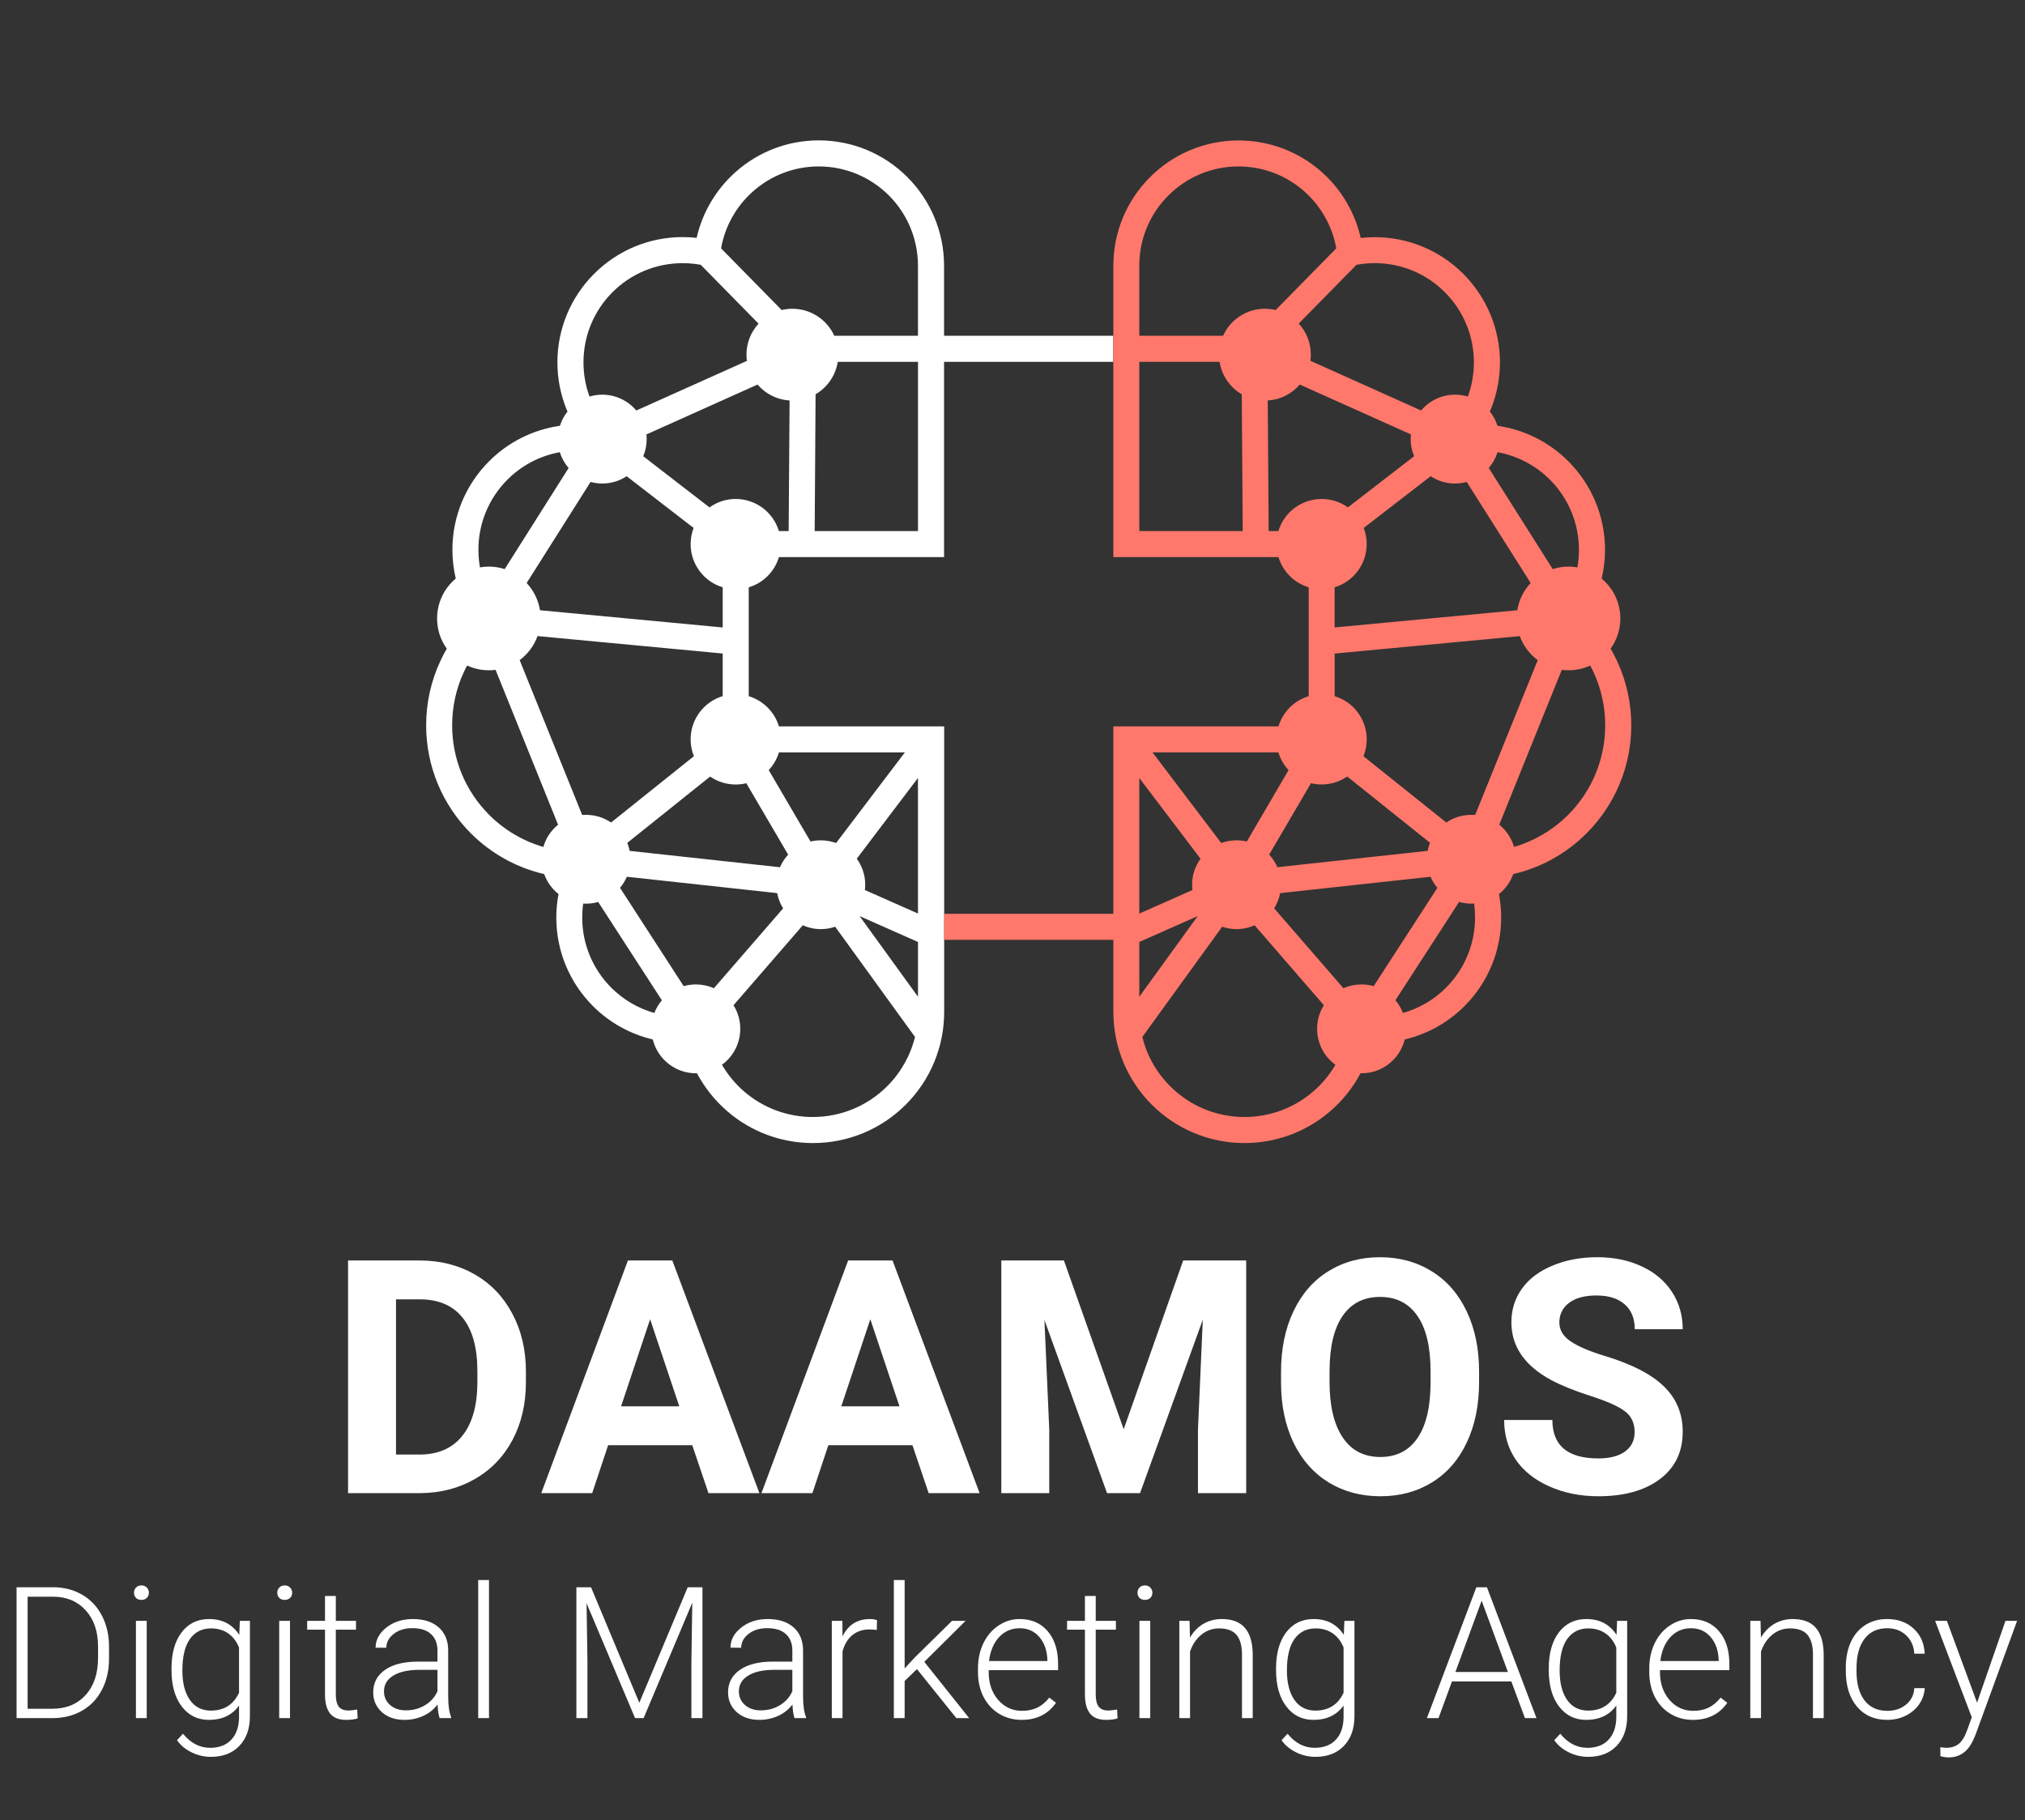 <svg width="99" height="89" viewBox="0 0 99 89" fill="none" xmlns="http://www.w3.org/2000/svg">
<rect x="0" y="0" width="99" height="89" fill="#333333" stroke="none"/>
<path fill-rule="evenodd" clip-rule="evenodd" d="M54.427 16.416H46.154V12.988C46.154 11.358 45.51 9.809 44.358 8.657C43.206 7.505 41.657 6.863 40.029 6.863C38.523 6.863 37.081 7.411 35.957 8.414C35.005 9.263 34.34 10.387 34.058 11.629H34.052C33.825 11.603 33.599 11.591 33.375 11.591C31.745 11.591 30.197 12.235 29.045 13.387C27.893 14.539 27.251 16.088 27.251 17.715C27.251 18.498 27.4 19.275 27.694 20.002L27.745 20.12C27.579 20.326 27.453 20.565 27.374 20.817C26.062 21.003 24.848 21.613 23.91 22.552C22.758 23.704 22.118 25.252 22.118 26.88C22.118 27.354 22.173 27.827 22.282 28.288C21.704 28.768 21.369 29.479 21.369 30.238C21.369 30.771 21.533 31.285 21.843 31.714C21.727 31.908 21.623 32.111 21.529 32.316C21.068 33.301 20.834 34.374 20.834 35.462C20.834 37.449 21.616 39.337 23.02 40.742C24.006 41.728 25.25 42.421 26.606 42.735C26.743 43.119 26.986 43.458 27.306 43.712C27.233 44.09 27.197 44.476 27.197 44.86C27.197 46.49 27.839 48.038 28.991 49.191C29.796 49.995 30.809 50.56 31.914 50.82C32.151 51.785 33.019 52.474 34.024 52.474C34.041 52.474 34.056 52.474 34.073 52.472C34.446 53.173 34.948 53.803 35.549 54.323C36.716 55.334 38.197 55.885 39.743 55.885C41.452 55.885 43.074 55.215 44.281 54.008C45.488 52.8 46.16 51.179 46.16 49.472V35.514H38.081C37.87 34.808 37.311 34.251 36.605 34.037V28.715C37.311 28.504 37.87 27.947 38.081 27.238H46.154V17.69H54.427V16.416ZM29.943 14.287C30.854 13.374 32.083 12.866 33.373 12.866C33.552 12.866 33.734 12.875 33.911 12.896C34.028 12.909 34.143 12.926 34.259 12.947L37.085 15.823C36.706 16.237 36.494 16.774 36.494 17.342C36.494 17.444 36.501 17.545 36.514 17.645L31.108 20.07C30.696 19.582 30.09 19.296 29.446 19.296C29.232 19.296 29.023 19.328 28.821 19.388C28.624 18.855 28.526 18.289 28.526 17.715C28.524 16.427 29.032 15.198 29.943 14.287ZM35.332 28.713V30.677L26.399 29.835C26.32 29.336 26.092 28.873 25.747 28.504L28.872 23.563C29.058 23.614 29.252 23.64 29.446 23.64C29.87 23.64 30.284 23.516 30.636 23.283L33.909 25.811C33.813 26.063 33.764 26.33 33.764 26.601C33.764 27.58 34.408 28.435 35.332 28.713ZM24.808 23.45C25.506 22.75 26.399 22.283 27.37 22.108C27.457 22.394 27.605 22.656 27.799 22.882L24.674 27.823C24.424 27.744 24.164 27.701 23.899 27.701C23.754 27.701 23.609 27.714 23.466 27.74C23.415 27.456 23.389 27.168 23.389 26.88C23.387 25.592 23.895 24.363 24.808 23.45ZM26.564 41.408C25.565 41.118 24.654 40.578 23.918 39.842C22.753 38.677 22.105 37.112 22.105 35.462C22.105 34.56 22.299 33.67 22.679 32.851C22.728 32.745 22.781 32.64 22.837 32.538C23.169 32.691 23.53 32.77 23.899 32.77C24.01 32.77 24.119 32.764 24.228 32.749L27.283 40.32C26.937 40.602 26.685 40.981 26.564 41.408ZM25.405 32.273C25.806 31.977 26.111 31.567 26.28 31.098L35.332 31.951V34.035C34.408 34.313 33.764 35.17 33.764 36.147C33.764 36.431 33.817 36.711 33.924 36.971L29.875 40.213C29.514 39.968 29.09 39.838 28.65 39.838C28.588 39.838 28.524 39.84 28.462 39.844L25.405 32.273ZM31.991 49.525C31.195 49.301 30.47 48.875 29.885 48.29C28.974 47.377 28.464 46.151 28.464 44.86C28.464 44.632 28.479 44.403 28.511 44.177C28.556 44.179 28.603 44.181 28.648 44.181C28.851 44.181 29.051 44.154 29.245 44.098L32.358 48.905C32.202 49.088 32.078 49.299 31.991 49.525ZM34.901 48.316C34.623 48.192 34.325 48.13 34.02 48.13C33.817 48.13 33.616 48.158 33.424 48.213L30.312 43.407C30.448 43.243 30.561 43.061 30.647 42.865L37.994 43.665C38.045 43.93 38.143 44.181 38.286 44.41L34.901 48.316ZM43.374 53.105C42.408 54.072 41.107 54.611 39.739 54.611C38.502 54.611 37.313 54.172 36.377 53.361C35.948 52.99 35.583 52.548 35.295 52.058C35.856 51.65 36.191 51 36.191 50.3C36.191 49.888 36.076 49.491 35.861 49.146L39.248 45.237C39.526 45.361 39.824 45.425 40.127 45.425C40.366 45.425 40.605 45.387 40.831 45.308L44.733 50.697C44.509 51.61 44.038 52.442 43.374 53.105ZM44.88 48.732L42.026 44.789L44.88 46.054V48.732ZM44.88 44.664L42.284 43.514C42.295 43.428 42.299 43.341 42.299 43.253C42.299 42.795 42.156 42.353 41.887 41.982L44.878 38.035V44.664H44.88ZM38.081 36.785H44.238L40.876 41.216C40.635 41.129 40.383 41.084 40.125 41.084C39.957 41.084 39.788 41.103 39.624 41.141L37.582 37.651C37.813 37.404 37.983 37.107 38.081 36.785ZM38.532 41.784C38.365 41.965 38.229 42.172 38.133 42.4L30.783 41.6C30.758 41.466 30.719 41.333 30.668 41.208L34.717 37.967C35.084 38.221 35.519 38.355 35.967 38.355C36.142 38.355 36.317 38.334 36.486 38.293L38.532 41.784ZM38.557 25.965H38.079C37.802 25.039 36.944 24.395 35.967 24.395C35.504 24.395 35.059 24.54 34.685 24.806L31.447 22.306C31.56 22.042 31.615 21.758 31.615 21.468C31.615 21.391 31.611 21.314 31.603 21.24L37.036 18.801C37.431 19.262 37.994 19.544 38.602 19.58L38.557 25.965ZM38.214 15.157L35.253 12.143C35.44 11.07 35.989 10.093 36.801 9.368C37.693 8.572 38.835 8.137 40.027 8.137C41.318 8.137 42.544 8.644 43.458 9.557C44.368 10.47 44.878 11.697 44.878 12.988V16.416H42.739H40.787C40.426 15.616 39.626 15.096 38.741 15.096C38.564 15.096 38.387 15.115 38.214 15.157ZM44.88 25.965H39.829L39.873 19.277C40.454 18.936 40.853 18.353 40.957 17.69H42.741H44.88V25.965Z" fill="white"/>
<path fill-rule="evenodd" clip-rule="evenodd" d="M79.057 32.316C78.961 32.111 78.856 31.91 78.741 31.714C79.05 31.283 79.217 30.771 79.217 30.238C79.217 29.48 78.882 28.77 78.303 28.288C78.412 27.827 78.468 27.354 78.468 26.88C78.468 25.25 77.823 23.701 76.671 22.549C75.733 21.613 74.521 21.003 73.209 20.817C73.13 20.563 73.002 20.326 72.838 20.119L72.887 20.006C73.181 19.277 73.331 18.5 73.331 17.717C73.331 16.087 72.686 14.539 71.537 13.387C70.385 12.235 68.836 11.595 67.208 11.595C66.982 11.595 66.756 11.607 66.532 11.633H66.523C66.242 10.392 65.578 9.267 64.627 8.418C63.502 7.415 62.06 6.867 60.554 6.867C58.924 6.867 57.376 7.509 56.224 8.661C55.072 9.813 54.431 11.362 54.431 12.99V27.238H62.504C62.717 27.945 63.274 28.501 63.98 28.715V34.037C63.274 34.248 62.717 34.805 62.504 35.514H54.431V44.676H46.158V45.948H54.431V49.472C54.431 51.179 55.103 52.8 56.309 54.008C57.516 55.215 59.14 55.885 60.846 55.885C62.391 55.885 63.871 55.332 65.041 54.323C65.642 53.803 66.144 53.173 66.517 52.471C66.534 52.474 66.549 52.474 66.566 52.474C67.569 52.474 68.439 51.785 68.674 50.82C69.781 50.56 70.792 49.995 71.598 49.188C72.75 48.036 73.39 46.487 73.39 44.86C73.39 44.476 73.354 44.09 73.282 43.712C73.602 43.458 73.843 43.121 73.979 42.735C75.338 42.421 76.58 41.728 77.565 40.742C78.969 39.337 79.752 37.449 79.752 35.462C79.75 34.372 79.515 33.301 79.057 32.316ZM73.211 22.108C74.182 22.283 75.074 22.752 75.773 23.45C76.684 24.363 77.192 25.589 77.192 26.88C77.192 27.168 77.166 27.456 77.117 27.74C76.974 27.714 76.829 27.701 76.684 27.701C76.422 27.701 76.159 27.742 75.91 27.823L72.785 22.882C72.977 22.656 73.124 22.394 73.211 22.108ZM66.67 25.811L69.943 23.283C70.297 23.516 70.709 23.64 71.133 23.64C71.328 23.64 71.519 23.614 71.707 23.563L74.833 28.503C74.487 28.872 74.259 29.335 74.18 29.835L65.248 30.677V28.712C66.171 28.435 66.816 27.578 66.816 26.601C66.818 26.332 66.766 26.063 66.67 25.811ZM66.668 12.894C66.847 12.875 67.027 12.864 67.206 12.864C68.497 12.864 69.723 13.372 70.636 14.285C71.549 15.198 72.057 16.424 72.057 17.715C72.057 18.287 71.959 18.85 71.763 19.388C71.56 19.326 71.349 19.296 71.138 19.296C70.491 19.296 69.888 19.582 69.476 20.07L64.066 17.64C64.078 17.54 64.085 17.44 64.085 17.338C64.085 16.772 63.874 16.233 63.494 15.819L66.321 12.943C66.434 12.924 66.551 12.907 66.668 12.894ZM55.699 25.965V17.69H59.624C59.729 18.353 60.127 18.938 60.708 19.277L60.755 25.965H55.699ZM59.795 16.416H55.699V12.988C55.699 11.697 56.206 10.468 57.12 9.557C58.033 8.644 59.259 8.137 60.55 8.137C61.745 8.137 62.886 8.572 63.778 9.367C64.59 10.093 65.139 11.07 65.329 12.143L62.365 15.157C62.195 15.117 62.018 15.095 61.841 15.095C60.953 15.095 60.155 15.616 59.795 16.416ZM62.5 25.965H62.024L61.979 19.58C62.587 19.544 63.15 19.262 63.545 18.801L68.979 21.239C68.97 21.316 68.966 21.393 68.966 21.468C68.966 21.758 69.023 22.042 69.134 22.306L65.898 24.806C65.525 24.538 65.079 24.395 64.616 24.395C63.635 24.395 62.777 25.039 62.5 25.965ZM64.093 38.291C64.264 38.332 64.439 38.353 64.614 38.353C65.062 38.353 65.497 38.217 65.864 37.965L69.913 41.205C69.862 41.333 69.823 41.464 69.798 41.598L62.449 42.398C62.35 42.172 62.216 41.963 62.05 41.781L64.093 38.291ZM62.5 36.785C62.596 37.107 62.766 37.404 62.997 37.651L60.955 41.141C60.791 41.103 60.622 41.084 60.454 41.084C60.198 41.084 59.944 41.129 59.705 41.216L56.345 36.785H62.5ZM55.699 38.037L58.692 41.984C58.425 42.353 58.28 42.795 58.28 43.255C58.28 43.341 58.284 43.428 58.295 43.516L55.699 44.666V38.037ZM55.699 46.054L58.553 44.789L55.699 48.732V46.054ZM64.204 53.361C63.268 54.172 62.08 54.611 60.842 54.611C59.475 54.611 58.173 54.074 57.207 53.105C56.541 52.44 56.07 51.61 55.848 50.697L59.75 45.308C59.976 45.387 60.213 45.425 60.454 45.425C60.759 45.425 61.058 45.361 61.335 45.237L64.723 49.146C64.505 49.491 64.392 49.888 64.392 50.3C64.392 51.002 64.727 51.652 65.288 52.058C65 52.55 64.635 52.99 64.204 53.361ZM67.157 48.213C66.963 48.158 66.762 48.13 66.562 48.13C66.257 48.13 65.958 48.192 65.681 48.316L62.293 44.41C62.436 44.181 62.536 43.928 62.587 43.665L69.937 42.865C70.022 43.061 70.135 43.245 70.272 43.407L67.157 48.213ZM70.694 48.29C70.109 48.875 69.384 49.301 68.588 49.525C68.501 49.299 68.377 49.088 68.221 48.902L71.334 44.096C71.528 44.151 71.729 44.179 71.929 44.179C71.974 44.179 72.019 44.177 72.066 44.175C72.098 44.401 72.113 44.629 72.113 44.858C72.115 46.148 71.605 47.377 70.694 48.29ZM72.119 39.844C72.055 39.84 71.993 39.838 71.931 39.838C71.494 39.838 71.067 39.968 70.707 40.213L66.658 36.973C66.762 36.71 66.818 36.433 66.818 36.149C66.818 35.172 66.173 34.315 65.25 34.037V31.953L74.301 31.1C74.472 31.569 74.777 31.977 75.178 32.275L72.119 39.844ZM76.663 39.84C75.927 40.576 75.016 41.116 74.018 41.406C73.896 40.979 73.642 40.599 73.297 40.32L76.354 32.749C76.462 32.764 76.573 32.77 76.682 32.77C77.051 32.77 77.414 32.691 77.745 32.538C77.8 32.64 77.853 32.745 77.902 32.851C78.282 33.67 78.476 34.558 78.476 35.462C78.476 37.109 77.828 38.675 76.663 39.84Z" fill="#FF786B"/>
<path d="M17.016 73V61.626H20.515C21.517 61.626 22.412 61.851 23.2 62.301C23.988 62.751 24.603 63.391 25.044 64.221C25.489 65.051 25.711 65.995 25.711 67.052V67.581C25.711 68.638 25.493 69.577 25.057 70.398C24.621 71.219 24.007 71.857 23.214 72.311C22.425 72.766 21.533 72.995 20.536 73H17.016ZM19.36 63.525V71.115H20.494C21.407 71.115 22.105 70.816 22.588 70.217C23.075 69.619 23.325 68.763 23.339 67.65V67.045C23.339 65.89 23.098 65.016 22.616 64.423C22.138 63.824 21.438 63.525 20.515 63.525H19.36ZM33.843 70.656H29.732L28.952 73H26.462L30.698 61.626H32.869L37.126 73H34.636L33.843 70.656ZM30.364 68.757H33.21L31.784 64.499L30.364 68.757ZM44.608 70.656H40.497L39.718 73H37.227L41.464 61.626H43.635L47.892 73H45.401L44.608 70.656ZM41.13 68.757H43.975L42.549 64.499L41.13 68.757ZM52.014 61.626L54.936 69.876L57.844 61.626H60.925V73H58.567V69.89L58.804 64.52L55.736 73H54.122L51.061 64.534L51.297 69.89V73H48.953V61.626H52.014ZM72.311 67.567C72.311 68.689 72.112 69.672 71.713 70.516C71.319 71.361 70.753 72.012 70.016 72.471C69.283 72.926 68.439 73.153 67.484 73.153C66.542 73.153 65.7 72.928 64.958 72.478C64.221 72.024 63.648 71.377 63.24 70.537C62.837 69.693 62.633 68.724 62.628 67.63V67.073C62.628 65.951 62.83 64.965 63.233 64.117C63.637 63.263 64.205 62.609 64.938 62.155C65.675 61.696 66.517 61.466 67.463 61.466C68.413 61.466 69.257 61.696 69.995 62.155C70.732 62.609 71.303 63.263 71.706 64.117C72.11 64.965 72.311 65.946 72.311 67.059V67.567ZM69.939 67.052C69.939 65.86 69.726 64.956 69.299 64.339C68.873 63.718 68.263 63.407 67.47 63.407C66.681 63.407 66.074 63.713 65.647 64.325C65.22 64.937 65.005 65.835 65 67.017V67.567C65 68.731 65.213 69.633 65.64 70.273C66.067 70.913 66.681 71.233 67.484 71.233C68.272 71.233 68.877 70.925 69.299 70.308C69.721 69.691 69.935 68.791 69.939 67.609V67.052ZM79.915 70.016C79.915 69.575 79.757 69.237 79.442 69C79.131 68.759 78.57 68.508 77.758 68.249C76.947 67.984 76.304 67.725 75.831 67.47C74.537 66.769 73.89 65.828 73.89 64.645C73.89 64.033 74.062 63.486 74.405 63.004C74.753 62.521 75.252 62.145 75.901 61.877C76.55 61.603 77.278 61.466 78.085 61.466C78.897 61.466 79.62 61.614 80.256 61.911C80.891 62.203 81.385 62.619 81.737 63.157C82.09 63.694 82.266 64.304 82.266 64.986H79.922C79.922 64.462 79.757 64.056 79.428 63.769C79.103 63.481 78.642 63.337 78.043 63.337C77.473 63.337 77.028 63.458 76.708 63.699C76.392 63.94 76.235 64.26 76.235 64.659C76.235 65.025 76.42 65.334 76.791 65.584C77.167 65.835 77.716 66.069 78.44 66.287C79.771 66.69 80.74 67.189 81.348 67.783C81.96 68.376 82.266 69.116 82.266 70.002C82.266 70.985 81.893 71.757 81.146 72.318C80.404 72.875 79.402 73.153 78.141 73.153C77.264 73.153 76.467 72.993 75.748 72.673C75.029 72.353 74.479 71.915 74.099 71.358C73.724 70.802 73.536 70.157 73.536 69.424H75.894C75.894 70.677 76.643 71.303 78.141 71.303C78.697 71.303 79.131 71.191 79.442 70.969C79.757 70.741 79.915 70.424 79.915 70.016Z" fill="white"/>
<path d="M0.81 84V77.602H2.598C3.123 77.602 3.592 77.722 4.007 77.962C4.424 78.2 4.749 78.541 4.981 78.987C5.213 79.431 5.33 79.937 5.33 80.506V81.097C5.33 81.668 5.213 82.175 4.981 82.619C4.752 83.06 4.427 83.4 4.007 83.64C3.587 83.88 3.104 84 2.559 84H0.81ZM1.35 78.064V83.542H2.563C3.236 83.542 3.776 83.319 4.183 82.873C4.59 82.427 4.793 81.823 4.793 81.061V80.498C4.793 79.762 4.593 79.174 4.191 78.733C3.792 78.29 3.263 78.067 2.606 78.064H1.35ZM7.173 84H6.645V79.246H7.173V84ZM6.551 77.868C6.551 77.769 6.584 77.686 6.649 77.618C6.714 77.547 6.803 77.512 6.915 77.512C7.024 77.512 7.112 77.547 7.177 77.618C7.245 77.686 7.279 77.769 7.279 77.868C7.279 77.97 7.245 78.055 7.177 78.123C7.112 78.188 7.024 78.22 6.915 78.22C6.803 78.22 6.714 78.188 6.649 78.123C6.584 78.055 6.551 77.97 6.551 77.868ZM8.384 81.578C8.384 80.834 8.548 80.245 8.877 79.809C9.208 79.374 9.657 79.156 10.223 79.156C10.87 79.156 11.361 79.414 11.698 79.93L11.725 79.246H12.218V83.902C12.218 84.515 12.046 85 11.702 85.358C11.36 85.715 10.896 85.894 10.309 85.894C9.978 85.894 9.662 85.82 9.362 85.671C9.062 85.525 8.826 85.328 8.654 85.08L8.947 84.763C9.32 85.222 9.762 85.452 10.274 85.452C10.714 85.452 11.057 85.321 11.303 85.06C11.548 84.802 11.676 84.444 11.686 83.984V83.386C11.35 83.853 10.858 84.086 10.211 84.086C9.661 84.086 9.218 83.867 8.884 83.429C8.551 82.99 8.384 82.397 8.384 81.648V81.578ZM8.916 81.672C8.916 82.277 9.037 82.756 9.28 83.108C9.525 83.457 9.868 83.632 10.309 83.632C10.956 83.632 11.415 83.341 11.686 82.76V80.549C11.564 80.246 11.386 80.015 11.154 79.856C10.922 79.694 10.643 79.614 10.317 79.614C9.876 79.614 9.531 79.787 9.284 80.134C9.038 80.481 8.916 80.993 8.916 81.672ZM14.178 84H13.65V79.246H14.178V84ZM13.556 77.868C13.556 77.769 13.588 77.686 13.654 77.618C13.719 77.547 13.808 77.512 13.92 77.512C14.029 77.512 14.117 77.547 14.182 77.618C14.25 77.686 14.284 77.769 14.284 77.868C14.284 77.97 14.25 78.055 14.182 78.123C14.117 78.188 14.029 78.22 13.92 78.22C13.808 78.22 13.719 78.188 13.654 78.123C13.588 78.055 13.556 77.97 13.556 77.868ZM16.418 78.029V79.246H17.404V79.676H16.418V82.846C16.418 83.109 16.465 83.306 16.558 83.436C16.655 83.564 16.814 83.628 17.036 83.628C17.125 83.628 17.267 83.613 17.462 83.581L17.486 84.012C17.348 84.061 17.16 84.086 16.922 84.086C16.562 84.086 16.3 83.982 16.136 83.773C15.972 83.564 15.889 83.257 15.889 82.85V79.676H15.017V79.246H15.889V78.029H16.418ZM21.493 84C21.441 83.851 21.407 83.63 21.391 83.335C21.208 83.577 20.974 83.764 20.687 83.894C20.402 84.022 20.1 84.086 19.779 84.086C19.322 84.086 18.952 83.96 18.668 83.707C18.386 83.451 18.245 83.129 18.245 82.74C18.245 82.276 18.438 81.909 18.824 81.64C19.21 81.372 19.747 81.237 20.436 81.237H21.387V80.694C21.387 80.354 21.283 80.088 21.074 79.895C20.865 79.7 20.56 79.602 20.158 79.602C19.791 79.602 19.487 79.696 19.247 79.883C19.007 80.071 18.887 80.297 18.887 80.56L18.362 80.556C18.362 80.178 18.537 79.851 18.887 79.574C19.239 79.295 19.672 79.156 20.186 79.156C20.715 79.156 21.133 79.289 21.438 79.555C21.746 79.821 21.904 80.191 21.911 80.666V82.916C21.911 83.375 21.96 83.72 22.056 83.949V84H21.493ZM19.841 83.62C20.194 83.62 20.508 83.536 20.785 83.366C21.061 83.197 21.262 82.97 21.387 82.685V81.64H20.448C19.924 81.646 19.513 81.742 19.215 81.93C18.921 82.115 18.773 82.37 18.773 82.693C18.773 82.962 18.872 83.183 19.071 83.358C19.269 83.533 19.526 83.62 19.841 83.62ZM23.907 84H23.379V77.25H23.907V84ZM28.895 77.602L31.255 83.249L33.622 77.602H34.342V84H33.802V81.214L33.845 78.357L31.466 84H31.047L28.676 78.381L28.719 81.194V84H28.179V77.602H28.895ZM38.842 84C38.79 83.851 38.756 83.63 38.741 83.335C38.558 83.577 38.323 83.764 38.036 83.894C37.752 84.022 37.449 84.086 37.128 84.086C36.672 84.086 36.301 83.96 36.017 83.707C35.735 83.451 35.594 83.129 35.594 82.74C35.594 82.276 35.788 81.909 36.174 81.64C36.56 81.372 37.097 81.237 37.786 81.237H38.737V80.694C38.737 80.354 38.632 80.088 38.424 79.895C38.215 79.7 37.91 79.602 37.508 79.602C37.14 79.602 36.836 79.696 36.596 79.883C36.356 80.071 36.236 80.297 36.236 80.56L35.712 80.556C35.712 80.178 35.887 79.851 36.236 79.574C36.588 79.295 37.022 79.156 37.535 79.156C38.065 79.156 38.482 79.289 38.788 79.555C39.095 79.821 39.253 80.191 39.261 80.666V82.916C39.261 83.375 39.309 83.72 39.406 83.949V84H38.842ZM37.191 83.62C37.543 83.62 37.858 83.536 38.134 83.366C38.411 83.197 38.611 82.97 38.737 82.685V81.64H37.798C37.273 81.646 36.862 81.742 36.565 81.93C36.27 82.115 36.123 82.37 36.123 82.693C36.123 82.962 36.222 83.183 36.42 83.358C36.618 83.533 36.875 83.62 37.191 83.62ZM42.865 79.692C42.753 79.674 42.635 79.664 42.509 79.664C42.181 79.664 41.903 79.756 41.676 79.938C41.449 80.121 41.287 80.387 41.191 80.737V84H40.666V79.246H41.183L41.191 80.001C41.47 79.437 41.916 79.156 42.529 79.156C42.678 79.156 42.794 79.175 42.877 79.214L42.865 79.692ZM44.829 81.605L44.227 82.184V84H43.699V77.25H44.227V81.57L44.724 81.034L46.543 79.246H47.205L45.189 81.249L47.381 84H46.755L44.829 81.605ZM49.945 84.086C49.541 84.086 49.174 83.987 48.845 83.789C48.519 83.59 48.265 83.314 48.082 82.959C47.902 82.602 47.812 82.201 47.812 81.758V81.57C47.812 81.114 47.901 80.703 48.078 80.337C48.256 79.97 48.502 79.681 48.818 79.473C49.136 79.261 49.479 79.156 49.847 79.156C50.423 79.156 50.881 79.354 51.221 79.75C51.56 80.144 51.729 80.682 51.729 81.363V81.656H48.337V81.758C48.337 82.298 48.49 82.748 48.798 83.108C49.109 83.465 49.497 83.644 49.964 83.644C50.246 83.644 50.494 83.593 50.708 83.491C50.924 83.387 51.121 83.223 51.299 82.998L51.627 83.249C51.241 83.807 50.681 84.086 49.945 84.086ZM49.847 79.606C49.45 79.606 49.117 79.75 48.845 80.04C48.577 80.33 48.412 80.72 48.352 81.21H51.205V81.151C51.189 80.695 51.059 80.323 50.813 80.036C50.568 79.749 50.246 79.606 49.847 79.606ZM53.569 78.029V79.246H54.555V79.676H53.569V82.846C53.569 83.109 53.616 83.306 53.71 83.436C53.806 83.564 53.965 83.628 54.187 83.628C54.276 83.628 54.418 83.613 54.614 83.581L54.637 84.012C54.499 84.061 54.311 84.086 54.074 84.086C53.714 84.086 53.452 83.982 53.287 83.773C53.123 83.564 53.041 83.257 53.041 82.85V79.676H52.168V79.246H53.041V78.029H53.569ZM56.234 84H55.705V79.246H56.234V84ZM55.611 77.868C55.611 77.769 55.644 77.686 55.709 77.618C55.775 77.547 55.863 77.512 55.975 77.512C56.085 77.512 56.172 77.547 56.238 77.618C56.305 77.686 56.339 77.769 56.339 77.868C56.339 77.97 56.305 78.055 56.238 78.123C56.172 78.188 56.085 78.22 55.975 78.22C55.863 78.22 55.775 78.188 55.709 78.123C55.644 78.055 55.611 77.97 55.611 77.868ZM58.156 79.246L58.176 80.06C58.353 79.765 58.575 79.54 58.841 79.386C59.11 79.233 59.405 79.156 59.725 79.156C60.237 79.156 60.616 79.3 60.864 79.59C61.112 79.877 61.239 80.307 61.244 80.881V84H60.719V80.877C60.717 80.452 60.627 80.135 60.449 79.927C60.272 79.718 59.989 79.614 59.6 79.614C59.274 79.614 58.986 79.715 58.736 79.919C58.485 80.122 58.3 80.397 58.18 80.744V84H57.656V79.246H58.156ZM62.384 81.578C62.384 80.834 62.548 80.245 62.877 79.809C63.208 79.374 63.657 79.156 64.223 79.156C64.87 79.156 65.362 79.414 65.698 79.93L65.725 79.246H66.218V83.902C66.218 84.515 66.046 85 65.702 85.358C65.36 85.715 64.896 85.894 64.309 85.894C63.977 85.894 63.662 85.82 63.362 85.671C63.062 85.525 62.826 85.328 62.654 85.08L62.947 84.763C63.32 85.222 63.762 85.452 64.274 85.452C64.715 85.452 65.058 85.321 65.303 85.06C65.548 84.802 65.676 84.444 65.686 83.984V83.386C65.35 83.853 64.858 84.086 64.211 84.086C63.661 84.086 63.218 83.867 62.885 83.429C62.551 82.99 62.384 82.397 62.384 81.648V81.578ZM62.916 81.672C62.916 82.277 63.037 82.756 63.28 83.108C63.525 83.457 63.868 83.632 64.309 83.632C64.956 83.632 65.415 83.341 65.686 82.76V80.549C65.564 80.246 65.386 80.015 65.154 79.856C64.922 79.694 64.643 79.614 64.317 79.614C63.876 79.614 63.532 79.787 63.284 80.134C63.038 80.481 62.916 80.993 62.916 81.672ZM73.888 82.208H70.985L70.327 84H69.76L72.178 77.602H72.695L75.117 84H74.553L73.888 82.208ZM71.153 81.746H73.72L72.436 78.26L71.153 81.746ZM75.717 81.578C75.717 80.834 75.881 80.245 76.21 79.809C76.541 79.374 76.99 79.156 77.556 79.156C78.203 79.156 78.695 79.414 79.031 79.93L79.058 79.246H79.551V83.902C79.551 84.515 79.379 85 79.035 85.358C78.693 85.715 78.229 85.894 77.642 85.894C77.311 85.894 76.995 85.82 76.695 85.671C76.395 85.525 76.159 85.328 75.987 85.08L76.28 84.763C76.653 85.222 77.095 85.452 77.607 85.452C78.047 85.452 78.391 85.321 78.636 85.06C78.881 84.802 79.009 84.444 79.019 83.984V83.386C78.683 83.853 78.191 84.086 77.544 84.086C76.994 84.086 76.551 83.867 76.218 83.429C75.884 82.99 75.717 82.397 75.717 81.648V81.578ZM76.249 81.672C76.249 82.277 76.37 82.756 76.613 83.108C76.858 83.457 77.201 83.632 77.642 83.632C78.289 83.632 78.748 83.341 79.019 82.76V80.549C78.897 80.246 78.719 80.015 78.487 79.856C78.255 79.694 77.976 79.614 77.65 79.614C77.209 79.614 76.865 79.787 76.617 80.134C76.371 80.481 76.249 80.993 76.249 81.672ZM82.763 84.086C82.359 84.086 81.992 83.987 81.664 83.789C81.338 83.59 81.083 83.314 80.901 82.959C80.721 82.602 80.631 82.201 80.631 81.758V81.57C80.631 81.114 80.719 80.703 80.897 80.337C81.074 79.97 81.321 79.681 81.636 79.473C81.954 79.261 82.297 79.156 82.665 79.156C83.242 79.156 83.7 79.354 84.039 79.75C84.378 80.144 84.547 80.682 84.547 81.363V81.656H81.155V81.758C81.155 82.298 81.309 82.748 81.617 83.108C81.927 83.465 82.316 83.644 82.783 83.644C83.064 83.644 83.312 83.593 83.526 83.491C83.743 83.387 83.94 83.223 84.117 82.998L84.446 83.249C84.06 83.807 83.499 84.086 82.763 84.086ZM82.665 79.606C82.269 79.606 81.935 79.75 81.664 80.04C81.395 80.33 81.231 80.72 81.171 81.21H84.023V81.151C84.007 80.695 83.877 80.323 83.632 80.036C83.387 79.749 83.064 79.606 82.665 79.606ZM86.07 79.246L86.09 80.06C86.267 79.765 86.489 79.54 86.755 79.386C87.024 79.233 87.319 79.156 87.639 79.156C88.151 79.156 88.53 79.3 88.778 79.59C89.026 79.877 89.153 80.307 89.158 80.881V84H88.633V80.877C88.631 80.452 88.541 80.135 88.364 79.927C88.186 79.718 87.903 79.614 87.514 79.614C87.188 79.614 86.9 79.715 86.65 79.919C86.399 80.122 86.214 80.397 86.094 80.744V84H85.57V79.246H86.07ZM92.266 83.644C92.634 83.644 92.942 83.541 93.189 83.335C93.437 83.129 93.57 82.861 93.589 82.533H94.097C94.082 82.822 93.99 83.087 93.823 83.327C93.656 83.564 93.435 83.751 93.158 83.886C92.882 84.02 92.584 84.086 92.266 84.086C91.642 84.086 91.148 83.87 90.783 83.436C90.42 83.004 90.239 82.42 90.239 81.687V81.531C90.239 81.061 90.32 80.647 90.482 80.287C90.646 79.927 90.881 79.649 91.186 79.453C91.494 79.255 91.853 79.156 92.262 79.156C92.784 79.156 93.214 79.311 93.553 79.621C93.892 79.932 94.074 80.341 94.097 80.85H93.589C93.565 80.477 93.431 80.177 93.186 79.95C92.943 79.72 92.635 79.606 92.262 79.606C91.787 79.606 91.418 79.778 91.155 80.122C90.894 80.464 90.763 80.944 90.763 81.562V81.715C90.763 82.32 90.894 82.793 91.155 83.135C91.418 83.474 91.789 83.644 92.266 83.644ZM96.656 83.245L98.045 79.246H98.613L96.582 84.81L96.476 85.056C96.215 85.633 95.814 85.921 95.271 85.921C95.143 85.921 95.007 85.9 94.864 85.859L94.86 85.424L95.134 85.452C95.392 85.452 95.601 85.388 95.76 85.26C95.919 85.132 96.055 84.913 96.167 84.603L96.398 83.961L94.606 79.246H95.181L96.656 83.245Z" fill="white"/>
</svg>
